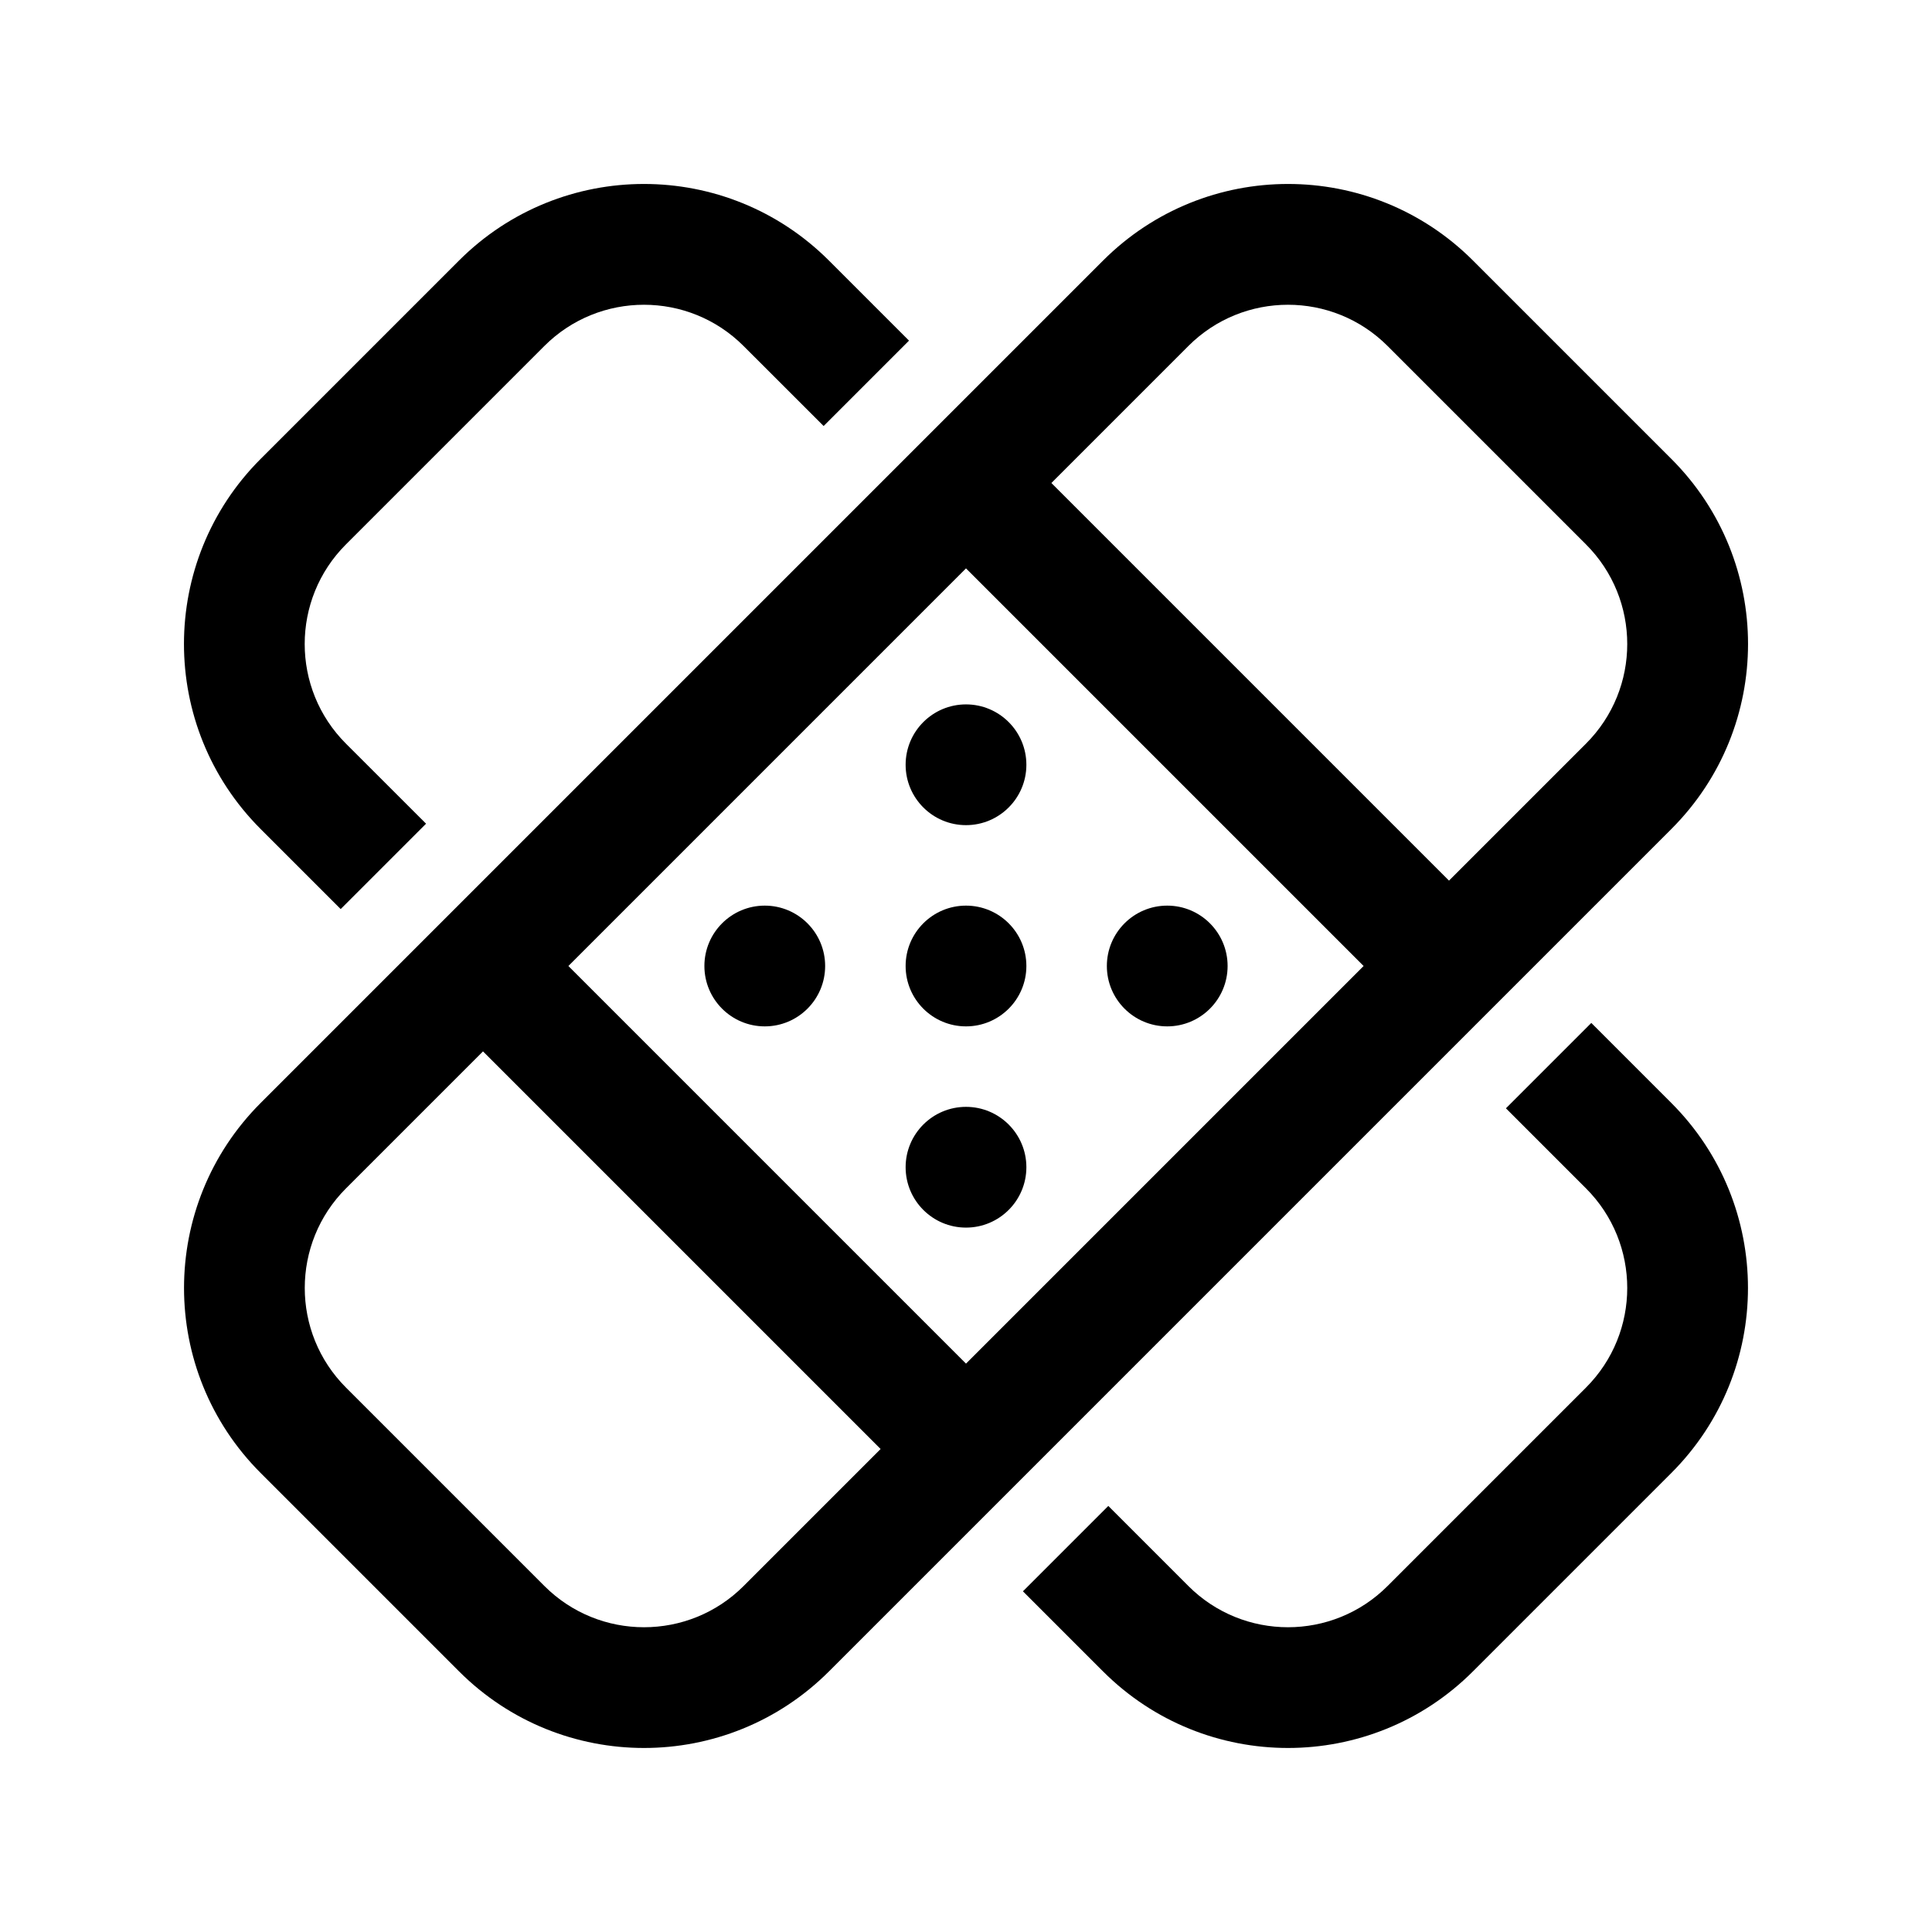 <!-- Generated by IcoMoon.io -->
<svg version="1.1" xmlns="http://www.w3.org/2000/svg" width="32" height="32" viewBox="0 0 32 32">
<title>patch</title>
<path d="M16 17c0.552 0 1-0.448 1-1s-0.448-1-1-1c-0.552 0-1 0.448-1 1s0.448 1 1 1zM13.667 16c0 0.552-0.448 1-1 1s-1-0.448-1-1c0-0.552 0.448-1 1-1s1 0.448 1 1zM19.333 17c0.552 0 1-0.448 1-1s-0.448-1-1-1c-0.552 0-1 0.448-1 1s0.448 1 1 1zM17 19.333c0 0.552-0.448 1-1 1s-1-0.448-1-1c0-0.552 0.448-1 1-1s1 0.448 1 1zM16 13.667c0.552 0 1-0.448 1-1s-0.448-1-1-1c-0.552 0-1 0.448-1 1s0.448 1 1 1zM4.317 24.397c-1.692-1.692-1.692-4.436 0-6.128l13.953-13.953c1.692-1.692 4.436-1.692 6.128 0l3.286 3.286c1.692 1.692 1.692 4.436 0 6.128l-13.953 13.953c-1.692 1.692-4.436 1.692-6.128 0l-3.286-3.286zM5.731 19.683c-0.911 0.911-0.911 2.389 0 3.3l3.286 3.286c0.911 0.911 2.389 0.911 3.3 0l2.269-2.269-6.586-6.586-2.269 2.269zM22.586 16l-6.586-6.586-6.586 6.586 6.586 6.586 6.586-6.586zM24 14.586l2.269-2.269c0.911-0.911 0.911-2.389 0-3.3l-3.286-3.286c-0.911-0.911-2.389-0.911-3.3 0l-2.269 2.269 6.586 6.586zM13.643 7.057l-1.327-1.326c-0.911-0.911-2.389-0.911-3.3 0l-3.286 3.286c-0.911 0.911-0.911 2.389 0 3.3l1.327 1.326-1.414 1.414-1.327-1.327c-1.692-1.692-1.692-4.436 0-6.128l3.286-3.286c1.692-1.692 4.436-1.692 6.128 0l1.326 1.326-1.414 1.414zM16.943 26.357l1.326 1.326c1.692 1.692 4.436 1.692 6.128 0l3.286-3.286c1.692-1.692 1.692-4.436 0-6.128l-1.326-1.326-1.414 1.414 1.326 1.326c0.911 0.911 0.911 2.389 0 3.3l-3.286 3.286c-0.911 0.911-2.389 0.911-3.3 0l-1.326-1.326-1.414 1.414z"></path>
</svg>
